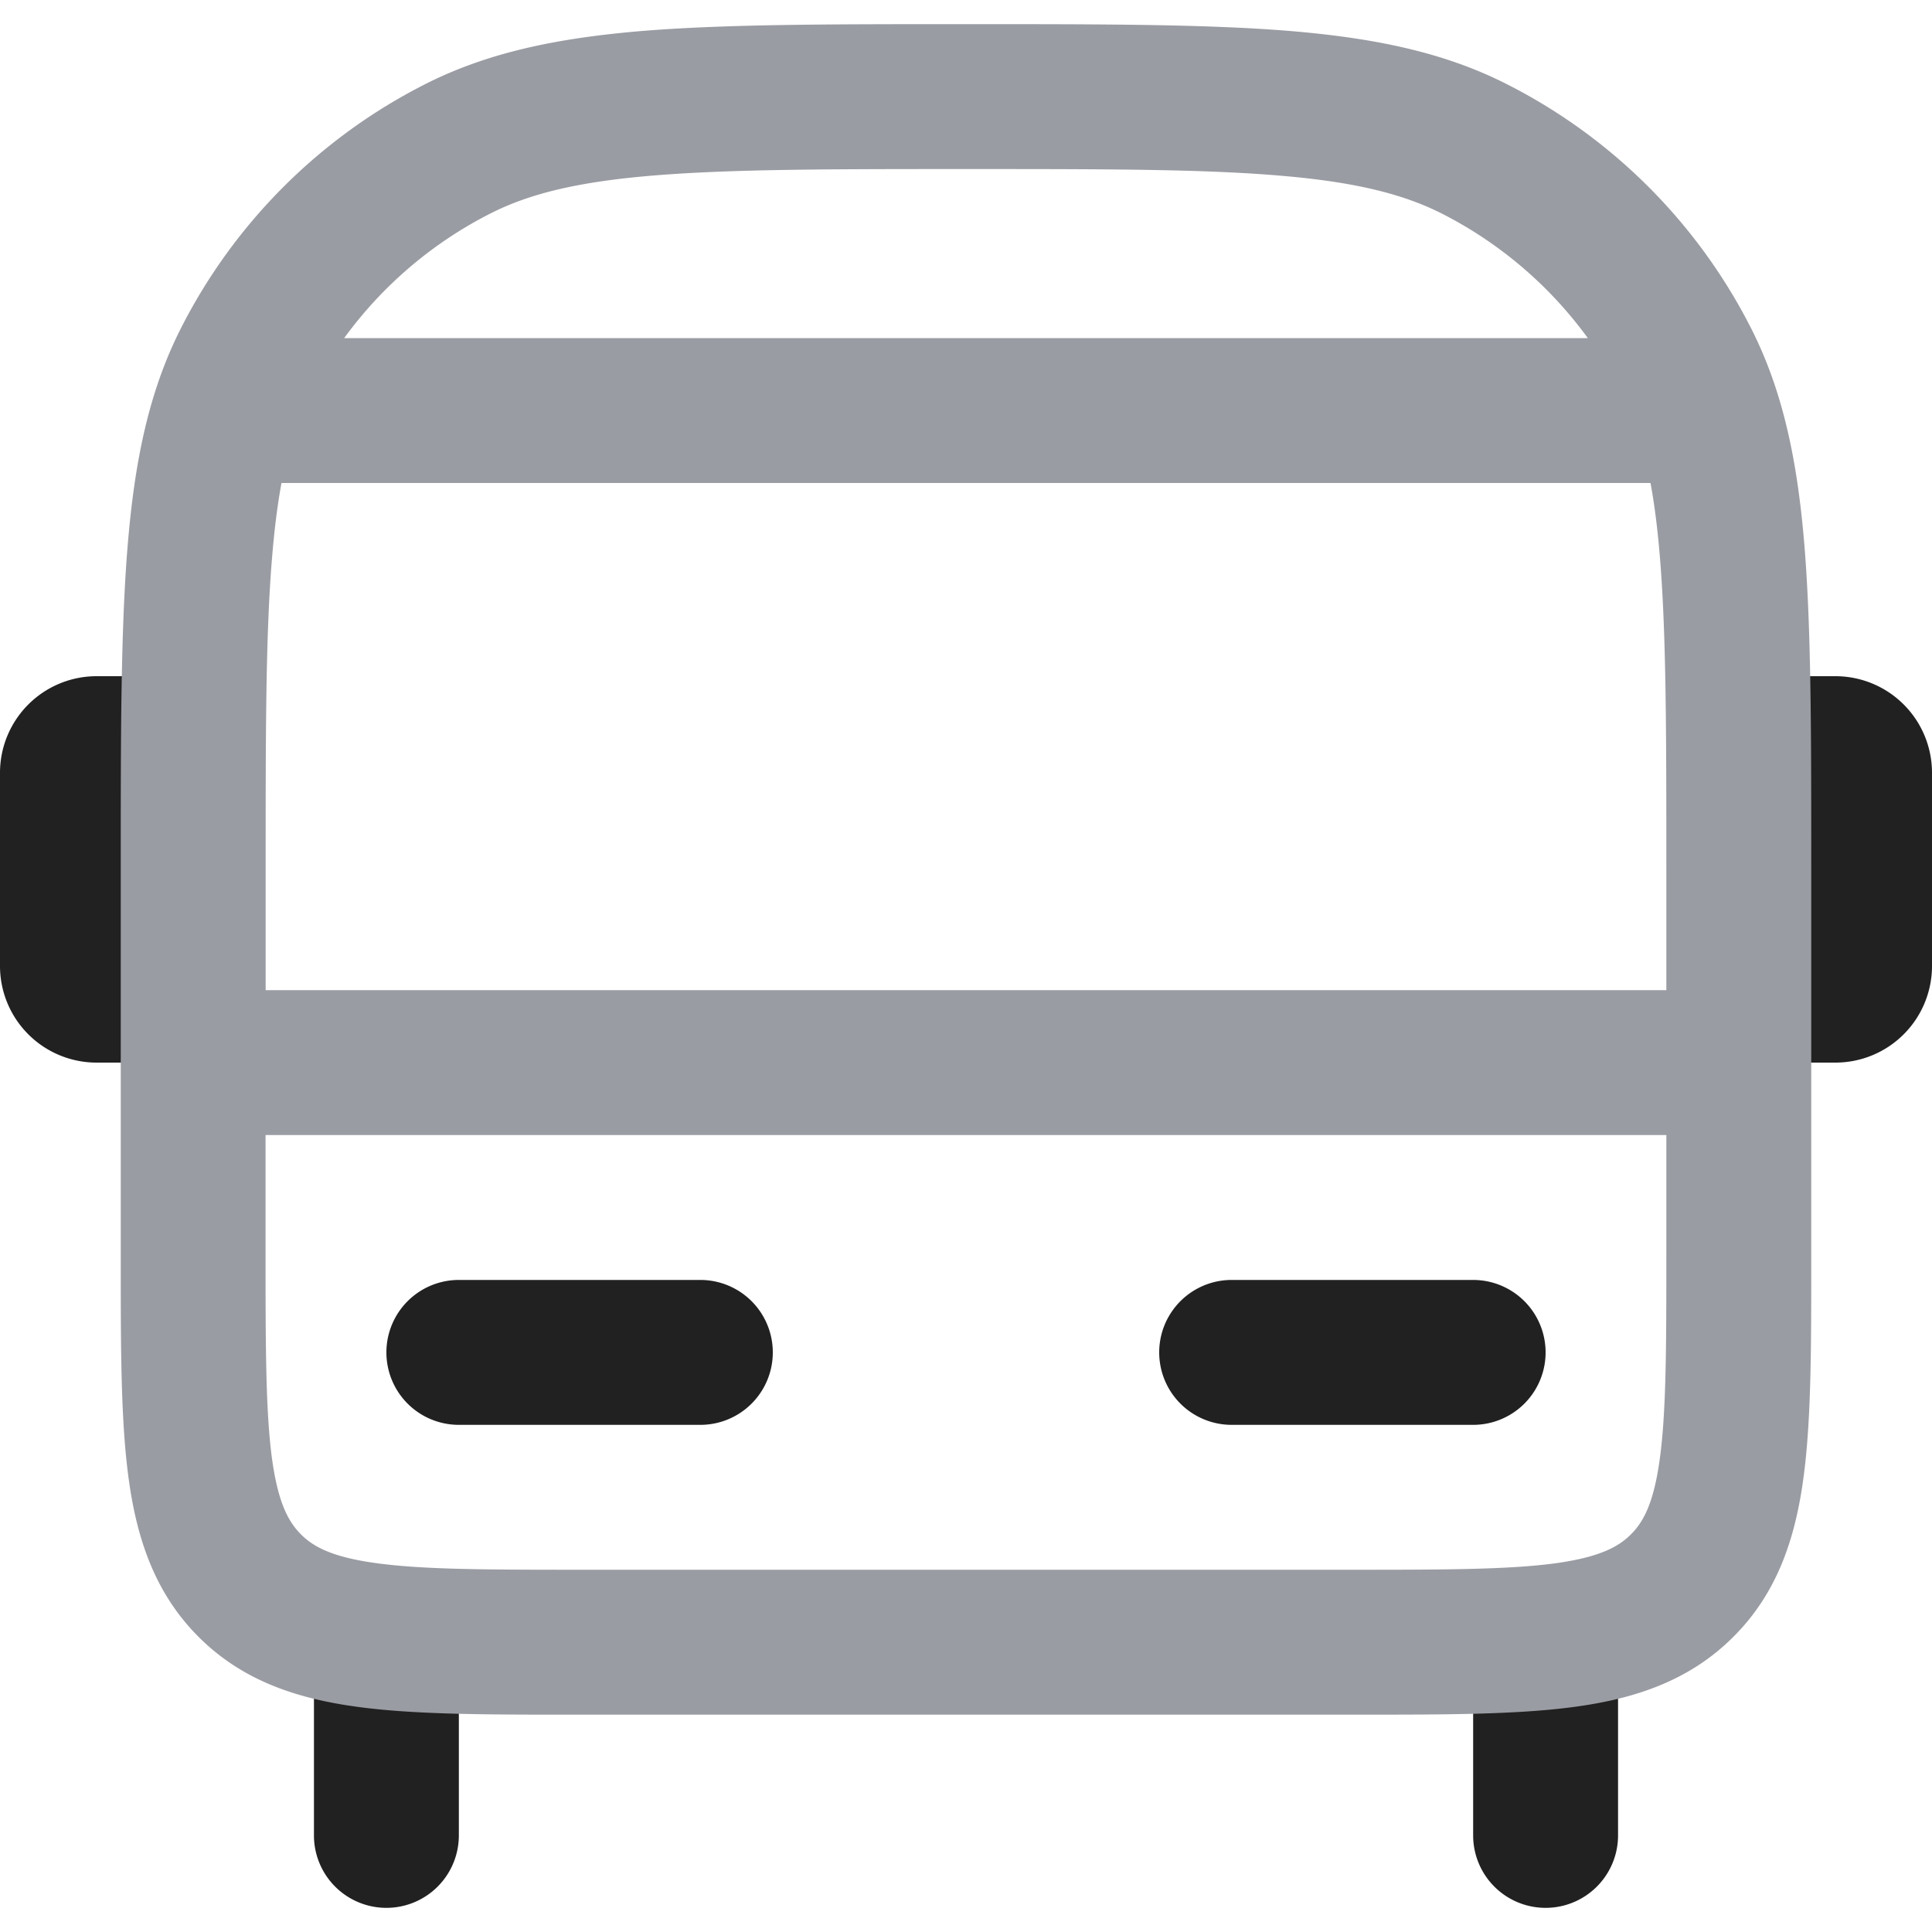 <svg xmlns="http://www.w3.org/2000/svg" width="20" height="20" fill="none" viewBox="0 0 20 20"><path fill="#212121" fill-rule="evenodd" d="M4 16.25a.75.75 0 0 1 .75.75v2a.75.75 0 0 1-1.5 0v-2a.75.75 0 0 1 .75-.75ZM16 16.25a.75.75 0 0 1 .75.75v2a.75.75 0 0 1-1.5 0v-2a.75.75 0 0 1 .75-.75ZM4 14a.75.75 0 0 1 .75-.75h2.5a.75.75 0 0 1 0 1.5h-2.5A.75.75 0 0 1 4 14ZM12 14a.75.75 0 0 1 .75-.75h2.5a.75.75 0 0 1 0 1.5h-2.5A.75.75 0 0 1 12 14Z" clip-rule="evenodd"/><path fill="#212121" d="M0 8a1 1 0 0 1 1-1h1v4H1a1 1 0 0 1-1-1V8ZM20 10a1 1 0 0 1-1 1h-1V7h1a1 1 0 0 1 1 1v2Z"/><path fill="#9A9CA3" fill-rule="evenodd" d="M14.05 17.75c.9 0 1.65 0 2.244-.08.628-.084 1.195-.27 1.65-.726.456-.455.642-1.022.726-1.65.08-.594.08-1.344.08-2.242V8.966c0-1.371 0-2.447-.07-3.311-.072-.88-.221-1.607-.557-2.265A5.75 5.75 0 0 0 15.61.877C14.952.54 14.225.393 13.345.32 12.481.25 11.405.25 10.034.25h-.068c-1.371 0-2.447 0-3.311.07-.88.073-1.607.221-2.265.557A5.75 5.75 0 0 0 1.877 3.39c-.336.658-.484 1.385-.556 2.265-.071.864-.071 1.94-.071 3.311v4.086c0 .899 0 1.648.08 2.242.084.628.27 1.195.725 1.65.427.428.952.617 1.534.709l.117.017c.558.075 1.251.08 2.076.08h8.269ZM17.25 9v1.25H2.75V9c0-1.413 0-2.427.066-3.223.024-.295.056-.55.098-.777h14.172c.042.226.074.482.098.777.065.796.066 1.81.066 3.223Zm-.813-5.5H3.563a4.25 4.25 0 0 1 1.508-1.287c.411-.21.919-.333 1.706-.397.796-.065 1.81-.066 3.223-.066 1.412 0 2.427 0 3.223.066.787.064 1.295.188 1.707.397A4.25 4.25 0 0 1 16.437 3.5ZM2.75 11.75h14.5V13c0 .964-.002 1.612-.067 2.095-.062.461-.169.659-.3.789-.13.13-.327.237-.789.3-.483.064-1.13.066-2.095.066H6c-.964 0-1.612-.002-2.095-.067-.462-.062-.66-.169-.79-.3-.13-.13-.237-.327-.3-.788-.064-.483-.066-1.131-.066-2.095v-1.25Z" clip-rule="evenodd"/></svg>